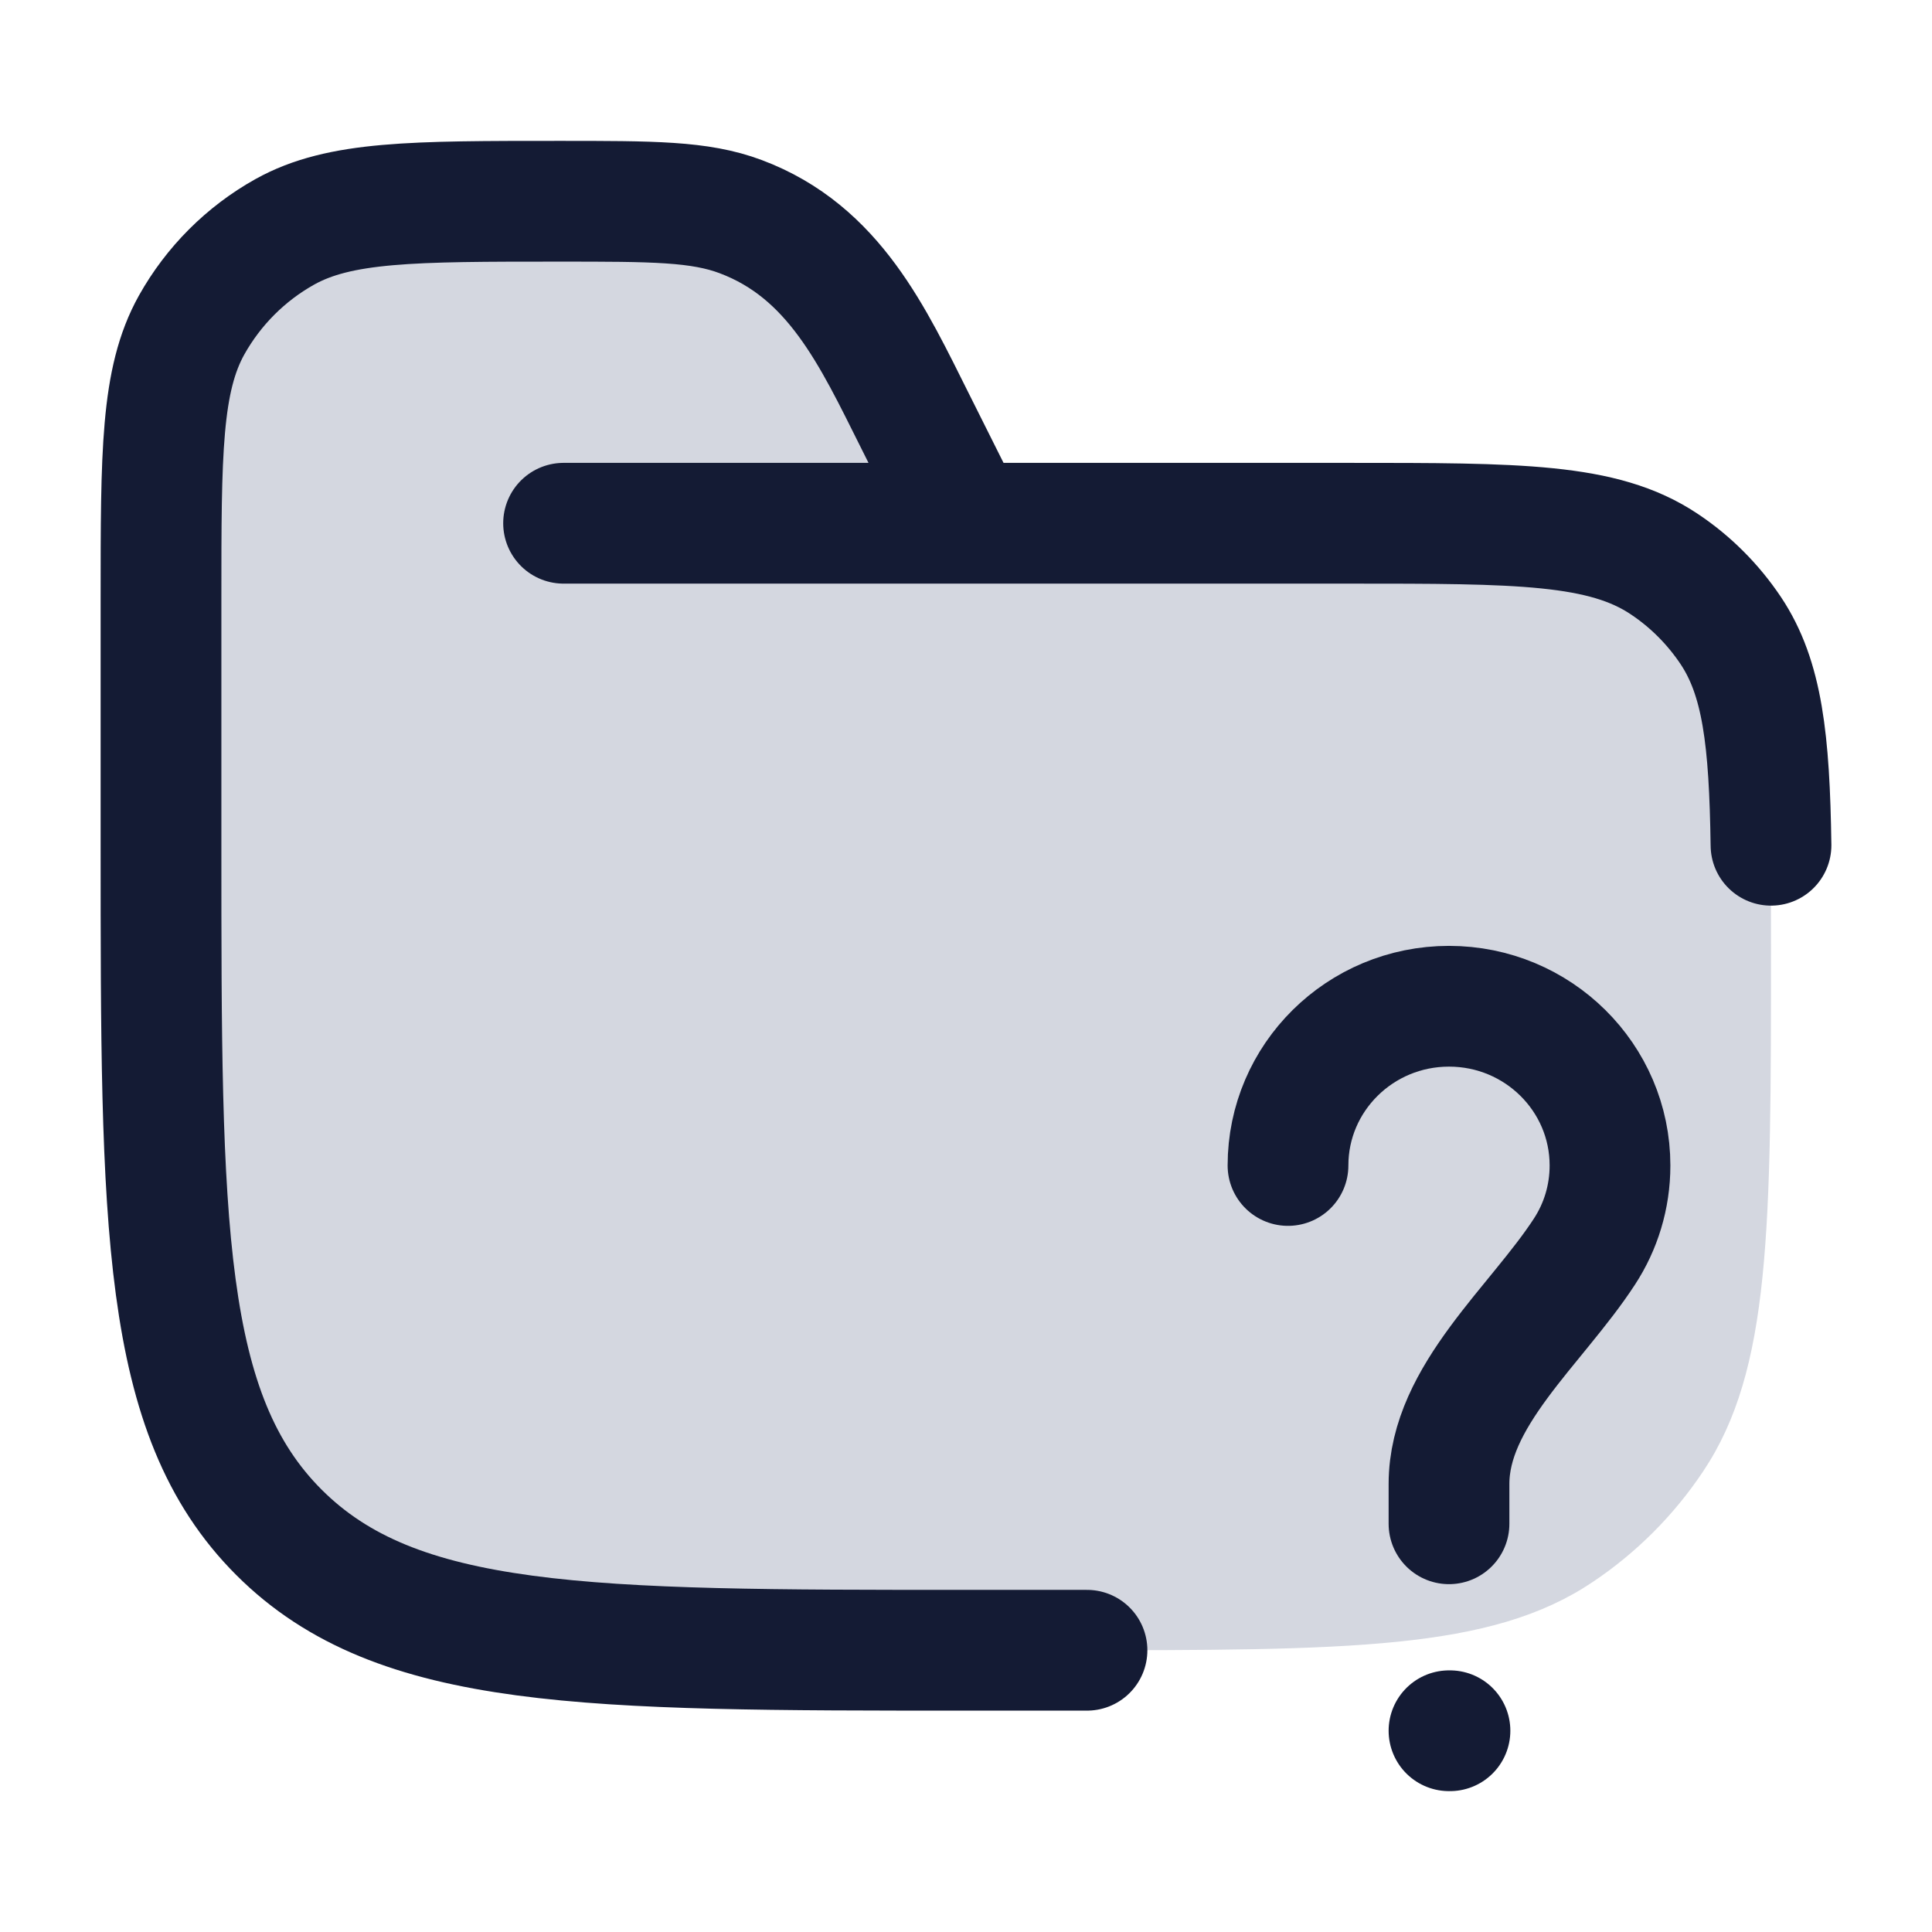 <svg width="24" height="24" viewBox="0 0 24 24" fill="none" xmlns="http://www.w3.org/2000/svg">
<path d="M12 20.5H13.25C16.761 20.5 18.517 20.5 19.778 19.657C20.324 19.293 20.793 18.824 21.157 18.278C22 17.017 22 15.261 22 11.75C22 9.643 22 8.59 21.494 7.833C21.276 7.506 20.994 7.224 20.667 7.006C19.91 6.5 18.857 6.5 16.75 6.5H12L11.367 5.233C10.842 4.184 10.362 3.127 9.199 2.691C8.69 2.5 8.108 2.5 6.944 2.5C5.128 2.5 4.22 2.5 3.538 2.88C3.052 3.151 2.651 3.552 2.38 4.038C2 4.72 2 5.628 2 7.444V10.5C2 15.214 2 17.571 3.464 19.035C4.929 20.5 7.286 20.5 12 20.5Z" fill="#D4D7E0"/>
<path d="M7.001 6.5H16.754C18.861 6.5 19.915 6.5 20.672 7.006C21 7.224 21.281 7.506 21.5 7.833C21.894 8.423 21.981 9.192 22 10.5M12.003 6.5L11.369 5.233C10.844 4.184 10.364 3.127 9.201 2.691C8.692 2.5 8.11 2.5 6.946 2.5C5.129 2.5 4.22 2.5 3.538 2.88C3.053 3.151 2.652 3.552 2.38 4.038C2 4.72 2 5.628 2 7.444V10.5C2 15.214 2 17.571 3.465 19.035C4.93 20.5 7.287 20.5 12.003 20.5H13.503" stroke="#141B34" stroke-width="1.5" stroke-linecap="round"/>
<path d="M16 14.478C16 13.386 16.895 12.5 18 12.5C19.105 12.5 20 13.386 20 14.478C20 14.872 19.884 15.239 19.683 15.547C19.085 16.466 18 17.342 18 18.434V18.929M18 21.5H18.012" stroke="#141B34" stroke-width="1.5" stroke-linecap="round" stroke-linejoin="round"/>
</svg>
